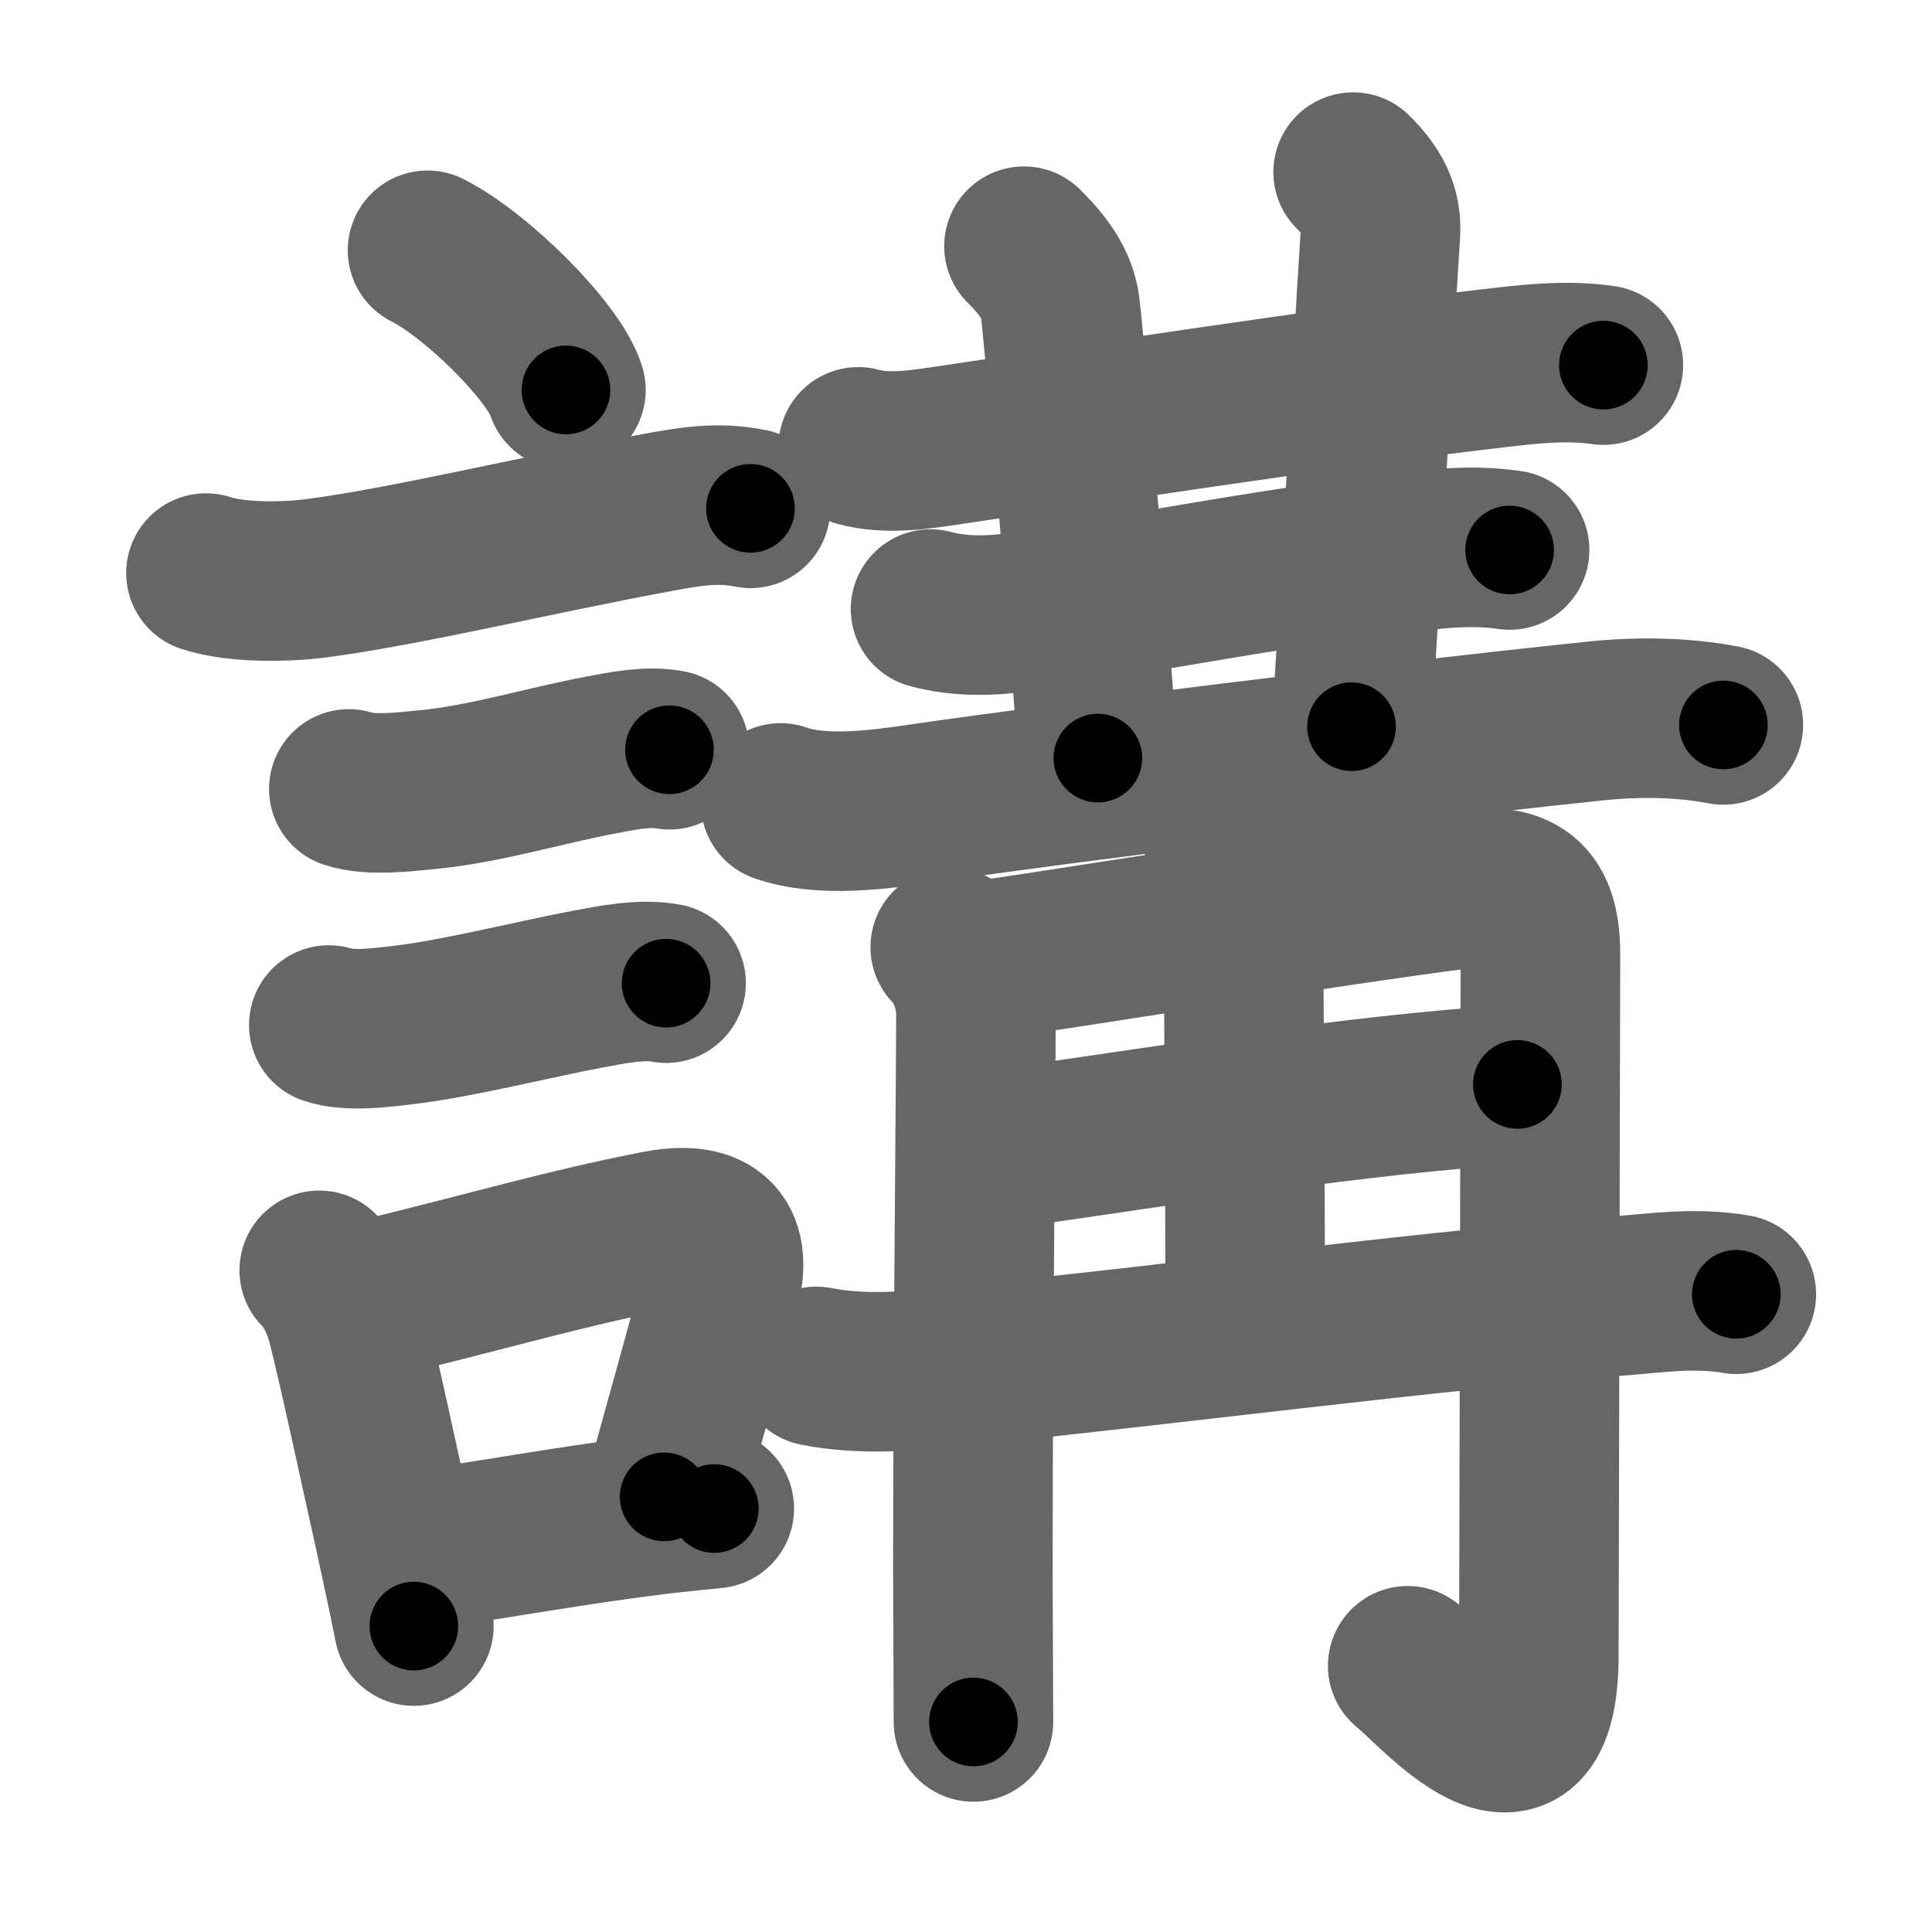 <svg xmlns="http://www.w3.org/2000/svg" width="109" height="109" viewBox="0 0 109 109" id="8b1b"><g fill="none" stroke="#666" stroke-width="9" stroke-linecap="round" stroke-linejoin="round"><g><g><path d="M24.12,14.12c2.76,1.39,7.12,5.71,7.81,7.88" /><path d="M11.62,32.33c1.73,0.57,4.52,0.52,6.27,0.29c5.23-0.7,12.39-2.45,19.23-3.71c1.83-0.34,3.38-0.6,5.22-0.23" /><path d="M19.68,44.51c1.24,0.41,3.16,0.16,4.44,0.04c3.29-0.32,6.56-1.35,9.87-1.97c1.15-0.22,2.61-0.51,3.78-0.28" /><path d="M18.55,57.83c1.15,0.39,3.03,0.14,4.2,0c3.13-0.37,7.35-1.45,10.39-2.02c1.33-0.25,3.1-0.61,4.44-0.34" /><g><path d="M18.01,71.67c0.78,0.78,1.33,2.01,1.58,3.05c0.74,2.96,1.7,7.51,2.64,11.72c0.43,1.95,0.82,3.79,1.12,5.3" /><path d="M20.37,73.47c8.35-2.04,11.12-2.94,16.64-4.04c2.69-0.54,4.34,0.17,3.66,3.11c-0.76,3.29-1.69,6.26-3.2,11.91" /><path d="M23.65,87.46c4.97-0.71,8.38-1.38,13.37-2c0.95-0.12,2.2-0.23,3.28-0.35" /></g></g><g p4:phon="冓" xmlns:p4="http://kanjivg.tagaini.net"><g><g><path d="M48.42,25.21c1.72,0.47,3.61,0.13,5.32-0.12c6.47-0.95,22.03-3.35,31.01-4.37c1.93-0.22,3.78-0.4,5.71-0.12" /></g><path d="M57.77,13.89c1.11,1.11,1.85,2.11,2.04,3.42c0.11,0.74,1.42,14.98,2.13,25.46" /><path d="M76.34,9.71c1.04,1.04,1.64,2.04,1.54,3.48C77.38,20.88,77,29.5,76.25,41" /><g><g><path d="M52.5,34.36c1.62,0.44,3.38,0.41,5,0.17c6.62-0.96,14.94-2.67,23-3.5c1.59-0.17,3.08-0.23,4.67,0" /></g><g><g><path d="M44.04,45.3c2.33,0.82,5.57,0.38,7.95,0.03c8.78-1.27,25.15-3.3,38-4.65c2.36-0.25,4.91-0.23,7.24,0.22" /></g></g></g></g><g><g><g><path d="M53.61,53.44c0.91,0.91,1.45,2.43,1.45,3.78c0,4.03-0.22,24.16-0.16,34.78c0.01,2.77,0.02,4.68,0.02,5.15" /><path d="M55.5,54.18c3.9-0.54,19.75-3.11,26.61-3.98c3.31-0.42,4.81,0.14,4.8,3.67c-0.01,7.31-0.09,36.25-0.09,39.47c0,8.9-5.9,1.79-7.4,0.64" /></g><g><path d="M68.77,46.54c0.97,0.97,1.39,2.33,1.39,3.79c0,8.11,0.09,13.06,0.09,23.79" /><path d="M55.97,64.91c9.91-1.41,20.51-3.16,29.64-3.73" /><path d="M46.06,77.09c2.69,0.53,5.46,0.25,7.82,0.01c11.17-1.11,27.27-3.22,37.49-3.99c2.24-0.17,4.25-0.49,6.59-0.09" /></g></g></g></g></g></g><g fill="none" stroke="#000" stroke-width="5" stroke-linecap="round" stroke-linejoin="round"><g><g><path d="M24.12,14.12c2.76,1.39,7.12,5.71,7.81,7.88" stroke-dasharray="11.258" stroke-dashoffset="11.258"><animate attributeName="stroke-dashoffset" values="11.258;11.258;0" dur="0.113s" fill="freeze" begin="0s;8b1b.click" /></path><path d="M11.62,32.33c1.73,0.57,4.52,0.52,6.27,0.29c5.23-0.7,12.39-2.45,19.23-3.71c1.83-0.34,3.38-0.6,5.22-0.23" stroke-dasharray="31.169" stroke-dashoffset="31.169"><animate attributeName="stroke-dashoffset" values="31.169" fill="freeze" begin="8b1b.click" /><animate attributeName="stroke-dashoffset" values="31.169;31.169;0" keyTimes="0;0.266;1" dur="0.425s" fill="freeze" begin="0s;8b1b.click" /></path><path d="M19.68,44.51c1.24,0.41,3.16,0.16,4.44,0.04c3.29-0.32,6.56-1.35,9.87-1.97c1.15-0.22,2.61-0.51,3.78-0.28" stroke-dasharray="18.354" stroke-dashoffset="18.354"><animate attributeName="stroke-dashoffset" values="18.354" fill="freeze" begin="8b1b.click" /><animate attributeName="stroke-dashoffset" values="18.354;18.354;0" keyTimes="0;0.698;1" dur="0.609s" fill="freeze" begin="0s;8b1b.click" /></path><path d="M18.55,57.83c1.15,0.39,3.03,0.14,4.2,0c3.13-0.37,7.35-1.45,10.39-2.02c1.33-0.25,3.1-0.61,4.44-0.34" stroke-dasharray="19.298" stroke-dashoffset="19.298"><animate attributeName="stroke-dashoffset" values="19.298" fill="freeze" begin="8b1b.click" /><animate attributeName="stroke-dashoffset" values="19.298;19.298;0" keyTimes="0;0.759;1" dur="0.802s" fill="freeze" begin="0s;8b1b.click" /></path><g><path d="M18.01,71.67c0.78,0.78,1.33,2.01,1.58,3.05c0.74,2.96,1.7,7.51,2.64,11.72c0.43,1.95,0.82,3.79,1.12,5.3" stroke-dasharray="20.906" stroke-dashoffset="20.906"><animate attributeName="stroke-dashoffset" values="20.906" fill="freeze" begin="8b1b.click" /><animate attributeName="stroke-dashoffset" values="20.906;20.906;0" keyTimes="0;0.793;1" dur="1.011s" fill="freeze" begin="0s;8b1b.click" /></path><path d="M20.37,73.47c8.35-2.04,11.12-2.94,16.64-4.04c2.69-0.54,4.34,0.17,3.66,3.11c-0.76,3.29-1.69,6.26-3.2,11.91" stroke-dasharray="35.74" stroke-dashoffset="35.74"><animate attributeName="stroke-dashoffset" values="35.74" fill="freeze" begin="8b1b.click" /><animate attributeName="stroke-dashoffset" values="35.74;35.74;0" keyTimes="0;0.739;1" dur="1.368s" fill="freeze" begin="0s;8b1b.click" /></path><path d="M23.65,87.46c4.97-0.71,8.38-1.38,13.37-2c0.95-0.12,2.2-0.23,3.28-0.35" stroke-dasharray="16.819" stroke-dashoffset="16.819"><animate attributeName="stroke-dashoffset" values="16.819" fill="freeze" begin="8b1b.click" /><animate attributeName="stroke-dashoffset" values="16.819;16.819;0" keyTimes="0;0.891;1" dur="1.536s" fill="freeze" begin="0s;8b1b.click" /></path></g></g><g p4:phon="冓" xmlns:p4="http://kanjivg.tagaini.net"><g><g><path d="M48.42,25.21c1.72,0.47,3.61,0.13,5.32-0.12c6.47-0.95,22.03-3.35,31.01-4.37c1.93-0.22,3.78-0.4,5.71-0.12" stroke-dasharray="42.409" stroke-dashoffset="42.409"><animate attributeName="stroke-dashoffset" values="42.409" fill="freeze" begin="8b1b.click" /><animate attributeName="stroke-dashoffset" values="42.409;42.409;0" keyTimes="0;0.784;1" dur="1.96s" fill="freeze" begin="0s;8b1b.click" /></path></g><path d="M57.77,13.89c1.11,1.11,1.85,2.11,2.04,3.42c0.11,0.74,1.42,14.98,2.13,25.46" stroke-dasharray="29.608" stroke-dashoffset="29.608"><animate attributeName="stroke-dashoffset" values="29.608" fill="freeze" begin="8b1b.click" /><animate attributeName="stroke-dashoffset" values="29.608;29.608;0" keyTimes="0;0.869;1" dur="2.256s" fill="freeze" begin="0s;8b1b.click" /></path><path d="M76.34,9.71c1.04,1.04,1.64,2.04,1.54,3.48C77.38,20.88,77,29.5,76.25,41" stroke-dasharray="31.802" stroke-dashoffset="31.802"><animate attributeName="stroke-dashoffset" values="31.802" fill="freeze" begin="8b1b.click" /><animate attributeName="stroke-dashoffset" values="31.802;31.802;0" keyTimes="0;0.876;1" dur="2.574s" fill="freeze" begin="0s;8b1b.click" /></path><g><g><path d="M52.5,34.36c1.62,0.44,3.38,0.41,5,0.17c6.62-0.96,14.94-2.67,23-3.5c1.59-0.17,3.08-0.23,4.67,0" stroke-dasharray="32.99" stroke-dashoffset="32.99"><animate attributeName="stroke-dashoffset" values="32.99" fill="freeze" begin="8b1b.click" /><animate attributeName="stroke-dashoffset" values="32.99;32.99;0" keyTimes="0;0.886;1" dur="2.904s" fill="freeze" begin="0s;8b1b.click" /></path></g><g><g><path d="M44.04,45.3c2.33,0.82,5.57,0.38,7.95,0.03c8.78-1.27,25.15-3.3,38-4.65c2.36-0.25,4.91-0.23,7.24,0.22" stroke-dasharray="53.578" stroke-dashoffset="53.578"><animate attributeName="stroke-dashoffset" values="53.578" fill="freeze" begin="8b1b.click" /><animate attributeName="stroke-dashoffset" values="53.578;53.578;0" keyTimes="0;0.844;1" dur="3.44s" fill="freeze" begin="0s;8b1b.click" /></path></g></g></g></g><g><g><g><path d="M53.61,53.44c0.91,0.91,1.45,2.43,1.45,3.78c0,4.03-0.22,24.16-0.16,34.78c0.01,2.77,0.02,4.68,0.02,5.15" stroke-dasharray="44.076" stroke-dashoffset="44.076"><animate attributeName="stroke-dashoffset" values="44.076" fill="freeze" begin="8b1b.click" /><animate attributeName="stroke-dashoffset" values="44.076;44.076;0" keyTimes="0;0.886;1" dur="3.881s" fill="freeze" begin="0s;8b1b.click" /></path><path d="M55.5,54.18c3.9-0.54,19.75-3.11,26.61-3.98c3.31-0.42,4.81,0.14,4.8,3.67c-0.01,7.31-0.09,36.25-0.09,39.47c0,8.9-5.9,1.79-7.4,0.64" stroke-dasharray="85.841" stroke-dashoffset="85.841"><animate attributeName="stroke-dashoffset" values="85.841" fill="freeze" begin="8b1b.click" /><animate attributeName="stroke-dashoffset" values="85.841;85.841;0" keyTimes="0;0.857;1" dur="4.526s" fill="freeze" begin="0s;8b1b.click" /></path></g><g><path d="M68.77,46.54c0.97,0.97,1.39,2.33,1.39,3.79c0,8.11,0.09,13.06,0.09,23.79" stroke-dasharray="27.936" stroke-dashoffset="27.936"><animate attributeName="stroke-dashoffset" values="27.936" fill="freeze" begin="8b1b.click" /><animate attributeName="stroke-dashoffset" values="27.936;27.936;0" keyTimes="0;0.942;1" dur="4.805s" fill="freeze" begin="0s;8b1b.click" /></path><path d="M55.97,64.91c9.91-1.41,20.51-3.16,29.64-3.73" stroke-dasharray="29.883" stroke-dashoffset="29.883"><animate attributeName="stroke-dashoffset" values="29.883" fill="freeze" begin="8b1b.click" /><animate attributeName="stroke-dashoffset" values="29.883;29.883;0" keyTimes="0;0.941;1" dur="5.104s" fill="freeze" begin="0s;8b1b.click" /></path><path d="M46.06,77.09c2.69,0.53,5.46,0.25,7.82,0.01c11.17-1.11,27.27-3.22,37.49-3.99c2.24-0.17,4.25-0.49,6.59-0.09" stroke-dasharray="52.166" stroke-dashoffset="52.166"><animate attributeName="stroke-dashoffset" values="52.166" fill="freeze" begin="8b1b.click" /><animate attributeName="stroke-dashoffset" values="52.166;52.166;0" keyTimes="0;0.907;1" dur="5.626s" fill="freeze" begin="0s;8b1b.click" /></path></g></g></g></g></g></g></svg>